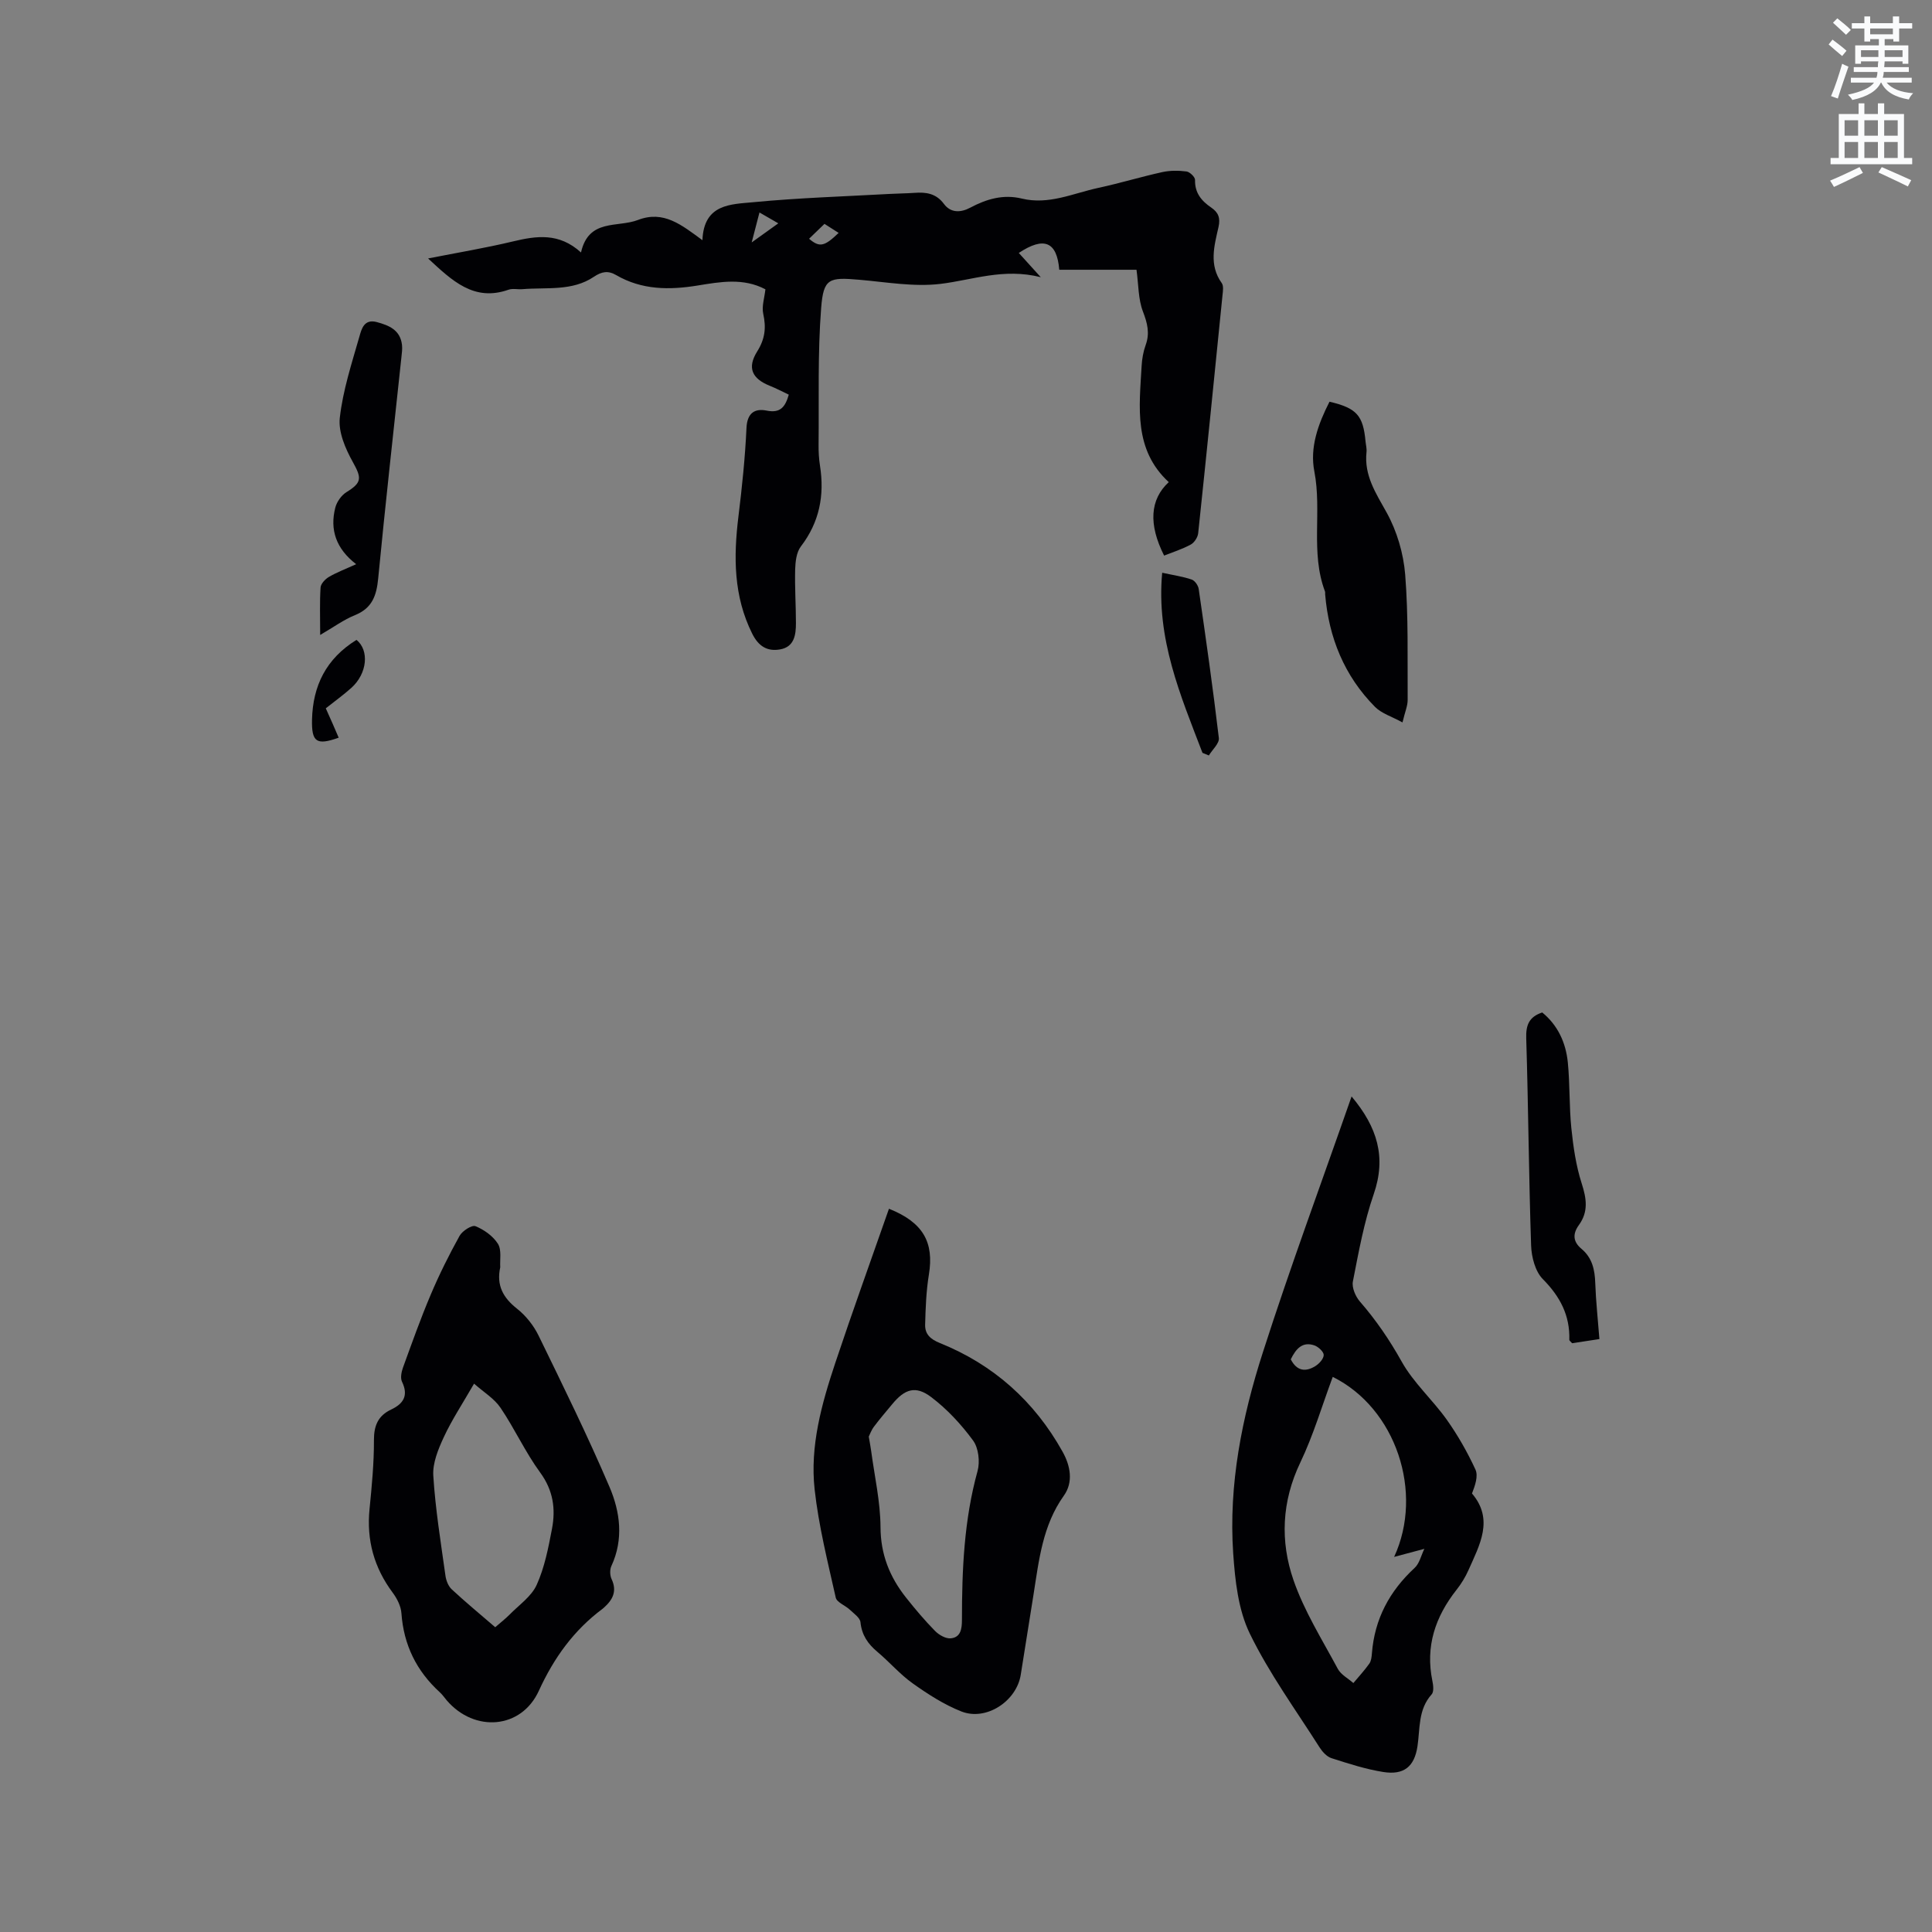 <svg enable-background="new 0 0 400 400" viewBox="0 0 400 400" xmlns="http://www.w3.org/2000/svg"><rect x="0" y="0" width="400" height="400" fill="#808080" stroke="none"/><path d="m378.6 9.2.8-1c.9.7 1.9 1.4 2.9 2.3l-.9 1.1c-1.1-.9-2-1.7-2.8-2.4zm.5 10.7c.9-2.1 1.6-4.3 2.3-6.7.4.2.8.4 1.3.6-.7 2.1-1.5 4.3-2.2 6.6zm.4-15.2.9-.9c1 .8 2 1.6 2.8 2.4l-1 1c-1-.9-1.9-1.8-2.7-2.5zm12.5-1.3h1.2v1.4h2.7v1.1h-2.7v2.7h-1.2v-.5h-1.8v1.3h4.9v3.8h-1.2v-.5h-3.7c0 .4-.1.9-.1 1.2h5.1v1h-5.2c0 .5-.1.9-.2 1.2h6v1h-5.2c1.1 1.3 2.9 2 5.5 2.2-.4.4-.7.8-.9 1.3-2.9-.5-4.8-1.6-5.7-3.5h-.1c-.8 1.7-2.7 2.9-5.9 3.6-.2-.4-.6-.8-.9-1.1 2.8-.6 4.6-1.4 5.4-2.5h-4.8v-1h5.3c.1-.3.2-.7.2-1.2h-4.9v-1h5c0-.4 0-.8.1-1.2h-3.6v.5h-1.2v-3.8h4.9v-1.3h-1.8v.5h-1.2v-2.7h-2.6v-1.1h2.6v-1.4h1.2v1.4h4.7v-1.4zm-6.7 8.4h3.6c0-.4 0-.9 0-1.4h-3.6zm1.9-4.7h4.7v-1.2h-4.7zm6.7 3.3h-3.7v1.4h3.7z" fill="#fafbfc"/><path d="m384.7 21.4h1.3v2.2h2.8v-2.2h1.3v2.2h4.1v9.1h1.7v1.3h-16.9v-1.3h1.7v-9.1h4.1v-2.2zm.3 13.2.7 1.2c-1.8.9-3.8 1.9-6 2.9-.2-.4-.5-.8-.8-1.3 2.4-1 4.4-2 6.1-2.8zm-3.1-6.5h2.8v-3.2h-2.8zm0 4.6h2.8v-3.3h-2.8zm4.1-4.6h2.8v-3.2h-2.8zm0 4.6h2.8v-3.3h-2.8zm3.6 1.9c2.1.9 4.1 1.8 6.1 2.7l-.7 1.3c-2.2-1.1-4.2-2-6.1-2.9zm3.3-9.7h-2.8v3.2h2.8zm-2.8 7.8h2.8v-3.3h-2.8z" fill="#fafbfc"/><g fill="#010104"><path d="m241.98 99.82c-7.3-6.73-6.1-15.48-5.62-24.04.08-1.47.34-2.97.84-4.35.89-2.46.35-4.54-.57-6.94-.98-2.55-.9-5.52-1.33-8.64-5.31 0-10.66 0-15.99 0-.48-5.81-3.14-6.95-8.38-3.48 1.32 1.46 2.6 2.87 4.55 5.02-7.74-1.95-14.17.6-20.81 1.39-5.48.65-11.19-.38-16.77-.86-6.25-.54-7.41-.32-7.89 5.85-.73 9.36-.43 18.8-.53 28.21-.02 1.48.06 2.98.29 4.44.96 6.13-.1 11.68-3.96 16.72-.92 1.2-1.13 3.14-1.18 4.75-.1 3.71.16 7.42.16 11.13 0 2.41-.33 4.91-3.27 5.43-2.64.47-4.47-.62-5.78-3.25-3.88-7.78-3.88-15.9-2.86-24.23.75-6.1 1.39-12.23 1.67-18.36.14-3.13 1.73-4.09 4.17-3.6 2.82.57 3.85-.72 4.59-3.3-1.29-.61-2.57-1.29-3.92-1.83-3.67-1.47-4.76-3.7-2.62-7.12 1.63-2.6 1.88-4.92 1.25-7.79-.34-1.55.26-3.31.45-5.07-4.58-2.42-9.35-1.55-14.01-.79-5.9.96-11.57.94-16.9-2.16-1.65-.96-2.96-.75-4.61.36-4.49 3.03-9.79 2.14-14.81 2.56-.95.08-1.99-.19-2.85.11-7.18 2.53-11.68-1.87-16.66-6.47 6.08-1.2 11.86-2.16 17.55-3.52 4.89-1.17 9.56-1.86 14.11 2.28 1.59-7.07 7.56-5.1 11.8-6.73 5.32-2.04 9.01 1.02 13.34 4.19.29-7.59 5.97-7.42 10.58-7.87 9.37-.9 18.81-1.19 28.22-1.71 1.69-.1 3.39-.1 5.08-.22 2.41-.18 4.49.09 6.13 2.3 1.38 1.86 3.43 1.84 5.45.76 3.34-1.78 6.83-2.81 10.66-1.88 5.57 1.36 10.63-1.09 15.84-2.21 4.45-.96 8.81-2.29 13.26-3.27 1.61-.35 3.36-.34 5-.13.68.09 1.78 1.15 1.77 1.74-.07 2.7 1.34 4.37 3.36 5.74 1.47 1 1.92 2.14 1.5 4.02-.88 3.88-2.03 7.85.67 11.61.41.57.25 1.65.16 2.47-1.65 16.45-3.3 32.89-5.04 49.33-.09.84-.8 1.93-1.53 2.33-1.74.95-3.68 1.56-5.52 2.29-3.27-6.46-2.94-11.63.96-15.21zm-74.47-50.39c2.18 1.86 3.18 1.61 6.12-1.21-.96-.61-1.89-1.21-2.93-1.87-1.08 1.05-2.04 1.97-3.19 3.08zm-10.27-5.44c-.51 1.98-.95 3.67-1.61 6.2 2.25-1.62 3.71-2.66 5.51-3.95-1.48-.85-2.53-1.46-3.9-2.25z"/><path d="m279.83 227.01c5.35 6.37 7.22 12.58 4.59 20.21-2.02 5.84-3.13 12.01-4.32 18.1-.25 1.27.55 3.11 1.46 4.16 3.35 3.85 6.14 7.95 8.65 12.44 2.44 4.37 6.38 7.87 9.32 12 2.29 3.23 4.28 6.73 5.94 10.32.62 1.35-.06 3.3-.71 4.97 4.59 5.39 1.58 10.65-.73 15.87-.64 1.44-1.49 2.83-2.47 4.07-4.4 5.58-6.48 11.72-5 18.87.19.9.34 2.24-.15 2.78-2.83 3.14-2.38 7.05-2.94 10.77-.64 4.22-2.83 5.98-7.1 5.3-3.63-.58-7.18-1.73-10.7-2.86-.98-.31-1.89-1.33-2.48-2.25-4.94-7.78-10.43-15.31-14.44-23.56-2.4-4.94-3.04-10.98-3.43-16.6-.97-14.25 1.81-28.15 6.14-41.6 5.64-17.59 12.07-34.93 18.37-52.99zm15.07 93.66c-2.33.62-3.95 1.05-6.26 1.67 6.17-13.32.39-30.78-12.71-37.27-2.21 5.93-4 12.06-6.72 17.74-3.85 8.05-4.19 16.29-1.41 24.33 2.22 6.42 5.94 12.34 9.18 18.38.65 1.21 2.13 1.97 3.22 2.94 1.11-1.33 2.3-2.61 3.3-4.02.4-.56.48-1.41.54-2.14.55-7.1 3.64-12.87 8.84-17.68 1.01-.92 1.34-2.58 2.02-3.95zm-27.66-39.23c1.28 2.47 3.09 2.62 5.05 1.42.81-.49 1.74-1.5 1.77-2.31.02-.66-1.09-1.7-1.9-1.99-2.52-.88-3.86.71-4.92 2.88z"/><path d="m103.57 262.37c-.82 3.74.58 6.3 3.46 8.57 1.84 1.45 3.46 3.49 4.49 5.61 5.05 10.36 10.14 20.71 14.67 31.3 2.21 5.17 2.96 10.83.39 16.38-.35.75-.31 1.96.05 2.72 1.17 2.5.22 4.28-1.59 5.89-.08.07-.15.15-.24.21-5.99 4.45-10.12 10.19-13.24 17.01-3.61 7.92-13.3 8.69-19.06 1.99-.48-.56-.9-1.19-1.45-1.69-4.82-4.4-7.47-9.79-7.94-16.35-.1-1.47-.9-3.05-1.81-4.27-3.86-5.18-5.44-10.89-4.79-17.32.47-4.74.93-9.51.91-14.27-.01-3.02.88-5.05 3.56-6.32 2.56-1.21 3.63-2.9 2.25-5.76-.37-.77-.12-2.02.2-2.92 1.84-5.06 3.64-10.14 5.74-15.09 1.76-4.17 3.79-8.24 5.98-12.19.57-1.03 2.55-2.3 3.29-2 1.78.72 3.63 2.04 4.64 3.63.81 1.27.39 3.3.49 4.87zm-1.04 74.53c1.2-1.05 2.13-1.76 2.94-2.58 1.96-2.01 4.55-3.77 5.65-6.2 1.63-3.6 2.41-7.65 3.16-11.58.79-4.14.26-7.99-2.45-11.68-3.08-4.21-5.27-9.06-8.2-13.39-1.29-1.91-3.47-3.22-5.48-5-2.44 4.23-4.61 7.51-6.25 11.04-1.16 2.5-2.36 5.39-2.19 8.02.43 6.93 1.56 13.83 2.52 20.72.14.99.59 2.15 1.29 2.8 2.85 2.65 5.86 5.13 9.01 7.85z"/><path d="m184.05 250.26c7.11 2.83 9.35 6.97 8.27 13.61-.56 3.42-.69 6.92-.78 10.39-.05 1.95 1.07 3.01 3.07 3.81 11.09 4.47 19.57 12.05 25.39 22.5 1.61 2.89 2.27 6.27.26 9.09-4.4 6.16-5.15 13.32-6.27 20.41-.88 5.55-1.78 11.09-2.65 16.64-.85 5.49-7.14 9.66-12.3 7.63-3.57-1.41-6.92-3.57-10.07-5.81-2.66-1.89-4.83-4.45-7.35-6.56-1.95-1.64-3.2-3.46-3.47-6.11-.1-.94-1.38-1.8-2.22-2.6-.94-.89-2.68-1.5-2.9-2.5-1.66-7.42-3.54-14.86-4.37-22.4-.99-8.98 1.45-17.69 4.27-26.16 3.54-10.62 7.35-21.15 11.12-31.94zm-4.18 47.17c.22 1.34.39 2.17.5 3.01.7 5.24 1.9 10.47 1.93 15.71.02 5.66 1.89 10.32 5.25 14.57 1.9 2.4 3.89 4.76 6.03 6.94.81.83 2.22 1.64 3.27 1.54 2.04-.2 2.31-1.93 2.31-3.8 0-10.38.43-20.7 3.23-30.83.53-1.92.21-4.78-.92-6.32-2.45-3.34-5.38-6.51-8.68-9-3.22-2.44-5.47-1.67-8.04 1.44-1.28 1.55-2.6 3.07-3.8 4.68-.55.72-.85 1.61-1.08 2.06z"/><path d="m275.26 83.17c5.64 1.33 6.96 2.84 7.46 8.22.07.74.28 1.49.2 2.21-.52 4.84 1.93 8.49 4.17 12.52 2.13 3.84 3.49 8.47 3.84 12.86.68 8.6.46 17.28.51 25.93.01 1.22-.54 2.43-1.07 4.66-2.19-1.21-4.32-1.84-5.69-3.22-6.35-6.41-9.57-14.33-10.32-23.28-.02-.21.03-.44-.04-.63-3.04-8.06-.6-16.6-2.2-24.84-.97-4.97.78-9.8 3.14-14.43z"/><path d="m331.14 277.24c-2.12.32-3.96.6-5.65.86-.33-.38-.58-.54-.58-.69.15-5.07-1.91-8.98-5.49-12.59-1.57-1.59-2.34-4.57-2.42-6.95-.48-14.28-.57-28.58-1.01-42.87-.09-2.74.55-4.46 3.31-5.38 3.23 2.64 4.89 6.25 5.3 10.34.45 4.52.27 9.1.73 13.62.4 3.85.96 7.76 2.14 11.43 1.01 3.13 1.42 5.86-.57 8.61-1.33 1.83-1.25 3.45.53 4.94 2.21 1.84 2.76 4.3 2.85 7.07.13 3.78.55 7.55.86 11.61z"/><path d="m66.29 131.46c0-3.72-.12-6.78.08-9.82.05-.78.96-1.74 1.72-2.19 1.61-.95 3.39-1.61 5.65-2.64-4.16-3.2-5.49-7.14-4.32-11.71.31-1.21 1.27-2.57 2.33-3.22 3.21-1.98 3.14-2.91 1.3-6.22-1.53-2.75-3.03-6.2-2.7-9.14.64-5.7 2.47-11.28 4.06-16.84.43-1.5.94-3.71 3.59-3 2.58.69 4.88 1.66 5.23 4.74.09.83-.03 1.69-.12 2.53-1.62 15.27-3.34 30.53-4.81 45.81-.34 3.55-1.24 6.16-4.81 7.6-2.31.93-4.38 2.46-7.2 4.1z"/><path d="m248.96 155.87c-4.54-11.87-9.62-23.63-8.34-37.29 2.29.5 4.26.78 6.11 1.41.65.22 1.35 1.23 1.45 1.96 1.49 10.27 2.95 20.54 4.17 30.85.13 1.11-1.34 2.4-2.07 3.61-.44-.18-.88-.36-1.32-.54z"/><path d="m73.81 132.48c2.67 2.16 2.25 6.96-1.07 9.94-1.64 1.47-3.44 2.76-5.29 4.23.51 1.15.98 2.19 1.44 3.23.42.95.82 1.9 1.23 2.85-4.6 1.64-5.62.91-5.52-3.74.17-6.99 2.9-12.61 9.21-16.51z"/></g></svg>
